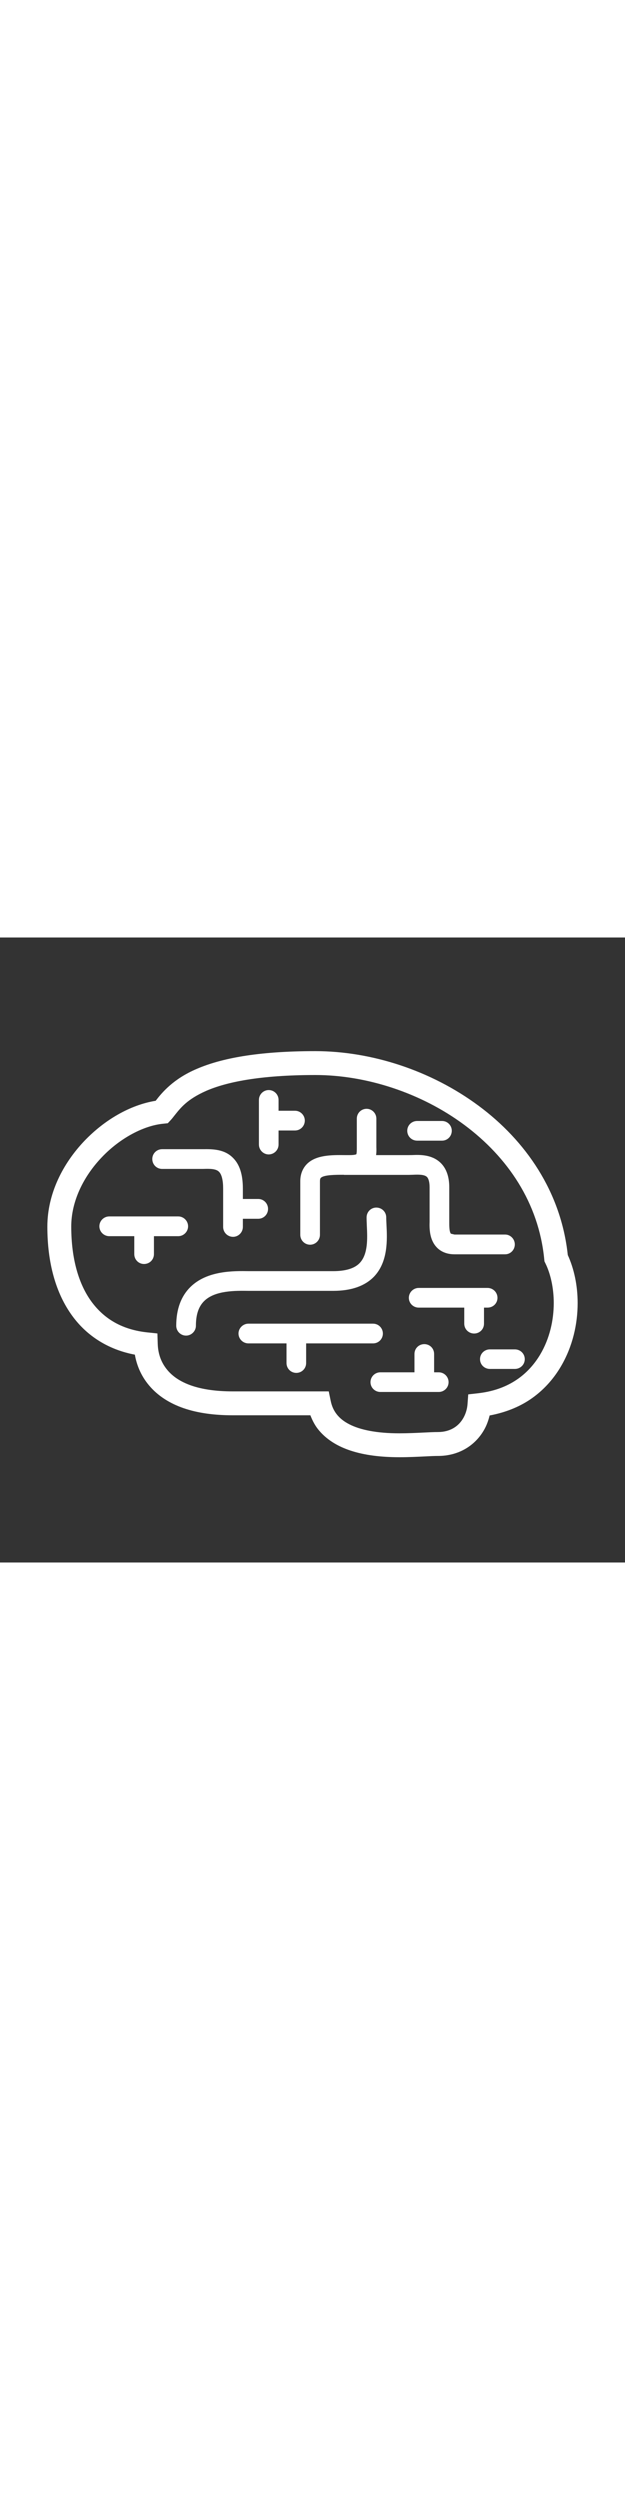 <svg width="100" height="400" viewBox="0 0 33 33" fill="none" xmlns="http://www.w3.org/2000/svg">
<rect x="0" y="0" width="33" height="33" fill="#333333" stroke="none"/>
<path d="M29.979 16.766C29.624 13.426 27.754 10.725 25.271 8.885C22.762 7.024 19.622 6.002 16.648 6C13.562 6 11.658 6.392 10.397 6.934C9.151 7.462 8.55 8.191 8.22 8.621C6.87 8.841 5.526 9.624 4.459 10.737C3.326 11.927 2.503 13.517 2.5 15.264C2.5 17.177 2.944 18.793 3.829 19.995C4.614 21.067 5.759 21.771 7.121 22.026C7.211 22.544 7.425 23.12 7.869 23.648C8.329 24.198 8.957 24.598 9.699 24.853C10.441 25.108 11.303 25.226 12.282 25.227H16.388C16.489 25.486 16.613 25.733 16.782 25.95C17.201 26.485 17.802 26.861 18.523 27.096C19.248 27.333 20.102 27.44 21.093 27.441C21.581 27.441 22.042 27.418 22.434 27.399H22.435C22.716 27.384 22.958 27.374 23.13 27.374C23.648 27.374 24.143 27.248 24.569 27.001C24.995 26.755 25.349 26.39 25.59 25.942C25.712 25.715 25.793 25.477 25.853 25.237C26.768 25.066 27.527 24.732 28.117 24.305C28.81 23.807 29.286 23.206 29.609 22.66C30.241 21.591 30.499 20.404 30.5 19.303C30.499 18.364 30.309 17.49 29.979 16.766ZM28.524 22.017C28.269 22.445 27.903 22.905 27.38 23.281C26.856 23.657 26.174 23.958 25.244 24.064L24.723 24.123L24.685 24.645C24.669 24.871 24.599 25.125 24.48 25.343C24.343 25.593 24.161 25.779 23.938 25.908C23.714 26.037 23.446 26.111 23.13 26.112C22.907 26.112 22.653 26.125 22.372 26.139L22.477 26.134L22.372 26.139C21.982 26.158 21.542 26.179 21.093 26.179C19.893 26.181 18.999 25.995 18.428 25.694C18.14 25.545 17.932 25.371 17.778 25.174C17.624 24.976 17.52 24.751 17.462 24.47L17.357 23.965H12.282C11.406 23.965 10.679 23.857 10.109 23.66C9.538 23.462 9.128 23.186 8.836 22.837C8.456 22.383 8.343 21.89 8.328 21.457L8.311 20.906L7.763 20.849C6.477 20.708 5.527 20.164 4.844 19.246C4.164 18.326 3.762 16.987 3.762 15.265C3.759 13.929 4.411 12.614 5.372 11.607C6.327 10.598 7.584 9.93 8.621 9.832L8.859 9.807L9.021 9.632C9.094 9.553 9.151 9.476 9.201 9.413C9.529 9.004 9.864 8.549 10.897 8.093C11.927 7.647 13.667 7.261 16.648 7.261C19.332 7.259 22.242 8.203 24.52 9.898C26.802 11.596 28.445 14.008 28.736 16.984L28.747 17.099L28.797 17.202C29.062 17.737 29.24 18.493 29.238 19.303C29.238 20.208 29.023 21.175 28.524 22.017Z" fill="white"/>
<path d="M22.026 10.727H23.341C23.624 10.727 23.854 10.495 23.854 10.204C23.854 9.919 23.624 9.688 23.341 9.688H22.026C21.734 9.688 21.503 9.919 21.503 10.204C21.503 10.495 21.734 10.727 22.026 10.727Z" fill="white"/>
<path d="M15.855 15.698C15.855 15.987 16.087 16.221 16.375 16.221C16.657 16.221 16.893 15.987 16.893 15.698V12.864C16.893 12.733 16.931 12.702 16.941 12.69C17.106 12.528 17.722 12.528 18.153 12.528L18.17 12.534H21.573C21.639 12.534 21.708 12.528 21.786 12.528C22.06 12.516 22.399 12.504 22.541 12.641C22.631 12.729 22.683 12.925 22.683 13.188V14.927V15.005C22.672 15.362 22.67 15.965 23.073 16.374C23.23 16.536 23.521 16.727 23.997 16.727H26.671C26.951 16.727 27.182 16.496 27.182 16.205C27.182 15.921 26.951 15.684 26.671 15.684H23.997L23.81 15.64C23.715 15.542 23.721 15.185 23.721 15.013V13.188C23.721 12.624 23.564 12.188 23.262 11.897C22.798 11.452 22.167 11.47 21.751 11.488C21.683 11.488 21.625 11.49 21.573 11.49H19.858C19.878 11.347 19.878 11.203 19.872 11.073V9.563C19.872 9.279 19.639 9.045 19.356 9.045C19.067 9.045 18.84 9.279 18.84 9.563V11.081C18.84 11.203 18.84 11.395 18.814 11.445C18.814 11.445 18.743 11.49 18.469 11.49C18.39 11.49 18.305 11.49 18.213 11.49C17.506 11.481 16.694 11.479 16.211 11.954C16.053 12.113 15.855 12.402 15.855 12.864V15.698H15.855Z" fill="white"/>
<path d="M14.186 11.454C14.476 11.454 14.708 11.217 14.708 10.933V10.19H15.579C15.861 10.19 16.094 9.957 16.094 9.667C16.094 9.385 15.861 9.148 15.579 9.148H14.708V8.576C14.708 8.29 14.476 8.055 14.186 8.055C13.904 8.055 13.671 8.29 13.671 8.576V10.933C13.671 11.217 13.904 11.454 14.186 11.454Z" fill="white"/>
<path d="M8.562 12.219H10.72C11.072 12.206 11.407 12.206 11.565 12.372C11.705 12.509 11.782 12.816 11.782 13.256V15.283C11.782 15.569 12.014 15.805 12.306 15.805C12.588 15.805 12.823 15.569 12.823 15.283V14.851H13.637C13.924 14.851 14.153 14.618 14.153 14.331C14.153 14.044 13.925 13.806 13.637 13.806H12.823V13.256C12.823 12.509 12.652 11.979 12.297 11.63C11.836 11.168 11.214 11.172 10.718 11.177H8.562C8.267 11.177 8.041 11.413 8.041 11.695C8.041 11.984 8.267 12.219 8.562 12.219Z" fill="white"/>
<path d="M9.931 15.249C9.931 14.962 9.693 14.727 9.413 14.727H5.77C5.482 14.727 5.247 14.962 5.247 15.249C5.247 15.535 5.482 15.77 5.77 15.77H7.09V16.718C7.09 17.008 7.319 17.239 7.604 17.239C7.899 17.239 8.128 17.008 8.128 16.718V15.77H9.413C9.693 15.77 9.931 15.535 9.931 15.249Z" fill="white"/>
<path d="M13.141 18.657C13.232 18.657 13.318 18.657 13.395 18.657H17.59C18.547 18.657 19.272 18.403 19.755 17.898C20.497 17.112 20.445 15.949 20.407 15.18C20.4 15.034 20.393 14.896 20.393 14.78C20.393 14.49 20.161 14.26 19.868 14.26C19.585 14.26 19.356 14.49 19.356 14.78C19.356 14.912 19.363 15.063 19.369 15.223C19.401 15.894 19.437 16.718 18.994 17.185C18.724 17.473 18.246 17.617 17.59 17.617H13.395C13.322 17.617 13.247 17.617 13.157 17.617C12.329 17.604 10.938 17.582 10.053 18.454C9.557 18.944 9.305 19.633 9.305 20.5C9.305 20.781 9.533 21.02 9.824 21.02C10.107 21.02 10.344 20.781 10.344 20.5C10.344 19.911 10.486 19.483 10.784 19.192C11.355 18.631 12.432 18.647 13.141 18.657Z" fill="white"/>
<path d="M20.216 20.91C20.216 20.628 19.988 20.39 19.698 20.39H13.115C12.831 20.39 12.593 20.628 12.593 20.91C12.593 21.198 12.831 21.431 13.115 21.431H15.128V22.469C15.128 22.76 15.359 22.989 15.645 22.989C15.932 22.989 16.164 22.76 16.164 22.469V21.431H19.698C19.988 21.431 20.216 21.198 20.216 20.91Z" fill="white"/>
<path d="M23.166 22.958H22.921V21.991C22.921 21.696 22.693 21.47 22.403 21.47C22.116 21.47 21.884 21.696 21.884 21.991V22.958H20.082C19.796 22.958 19.562 23.19 19.562 23.479C19.562 23.765 19.796 23.996 20.082 23.996H23.166C23.451 23.996 23.685 23.765 23.685 23.479C23.685 23.19 23.451 22.958 23.166 22.958Z" fill="white"/>
<path d="M25.555 20.391V19.542H25.742C26.035 19.542 26.267 19.314 26.267 19.026C26.267 18.739 26.035 18.503 25.742 18.503H22.108C21.822 18.503 21.587 18.739 21.587 19.026C21.587 19.314 21.822 19.542 22.108 19.542H24.513V20.391C24.513 20.684 24.749 20.91 25.035 20.91C25.322 20.91 25.555 20.684 25.555 20.391Z" fill="white"/>
<path d="M27.182 21.747H25.867C25.577 21.747 25.345 21.975 25.345 22.264C25.345 22.553 25.577 22.78 25.867 22.78H27.182C27.474 22.78 27.708 22.553 27.708 22.264C27.708 21.975 27.474 21.747 27.182 21.747Z" fill="white"/>
</svg>
